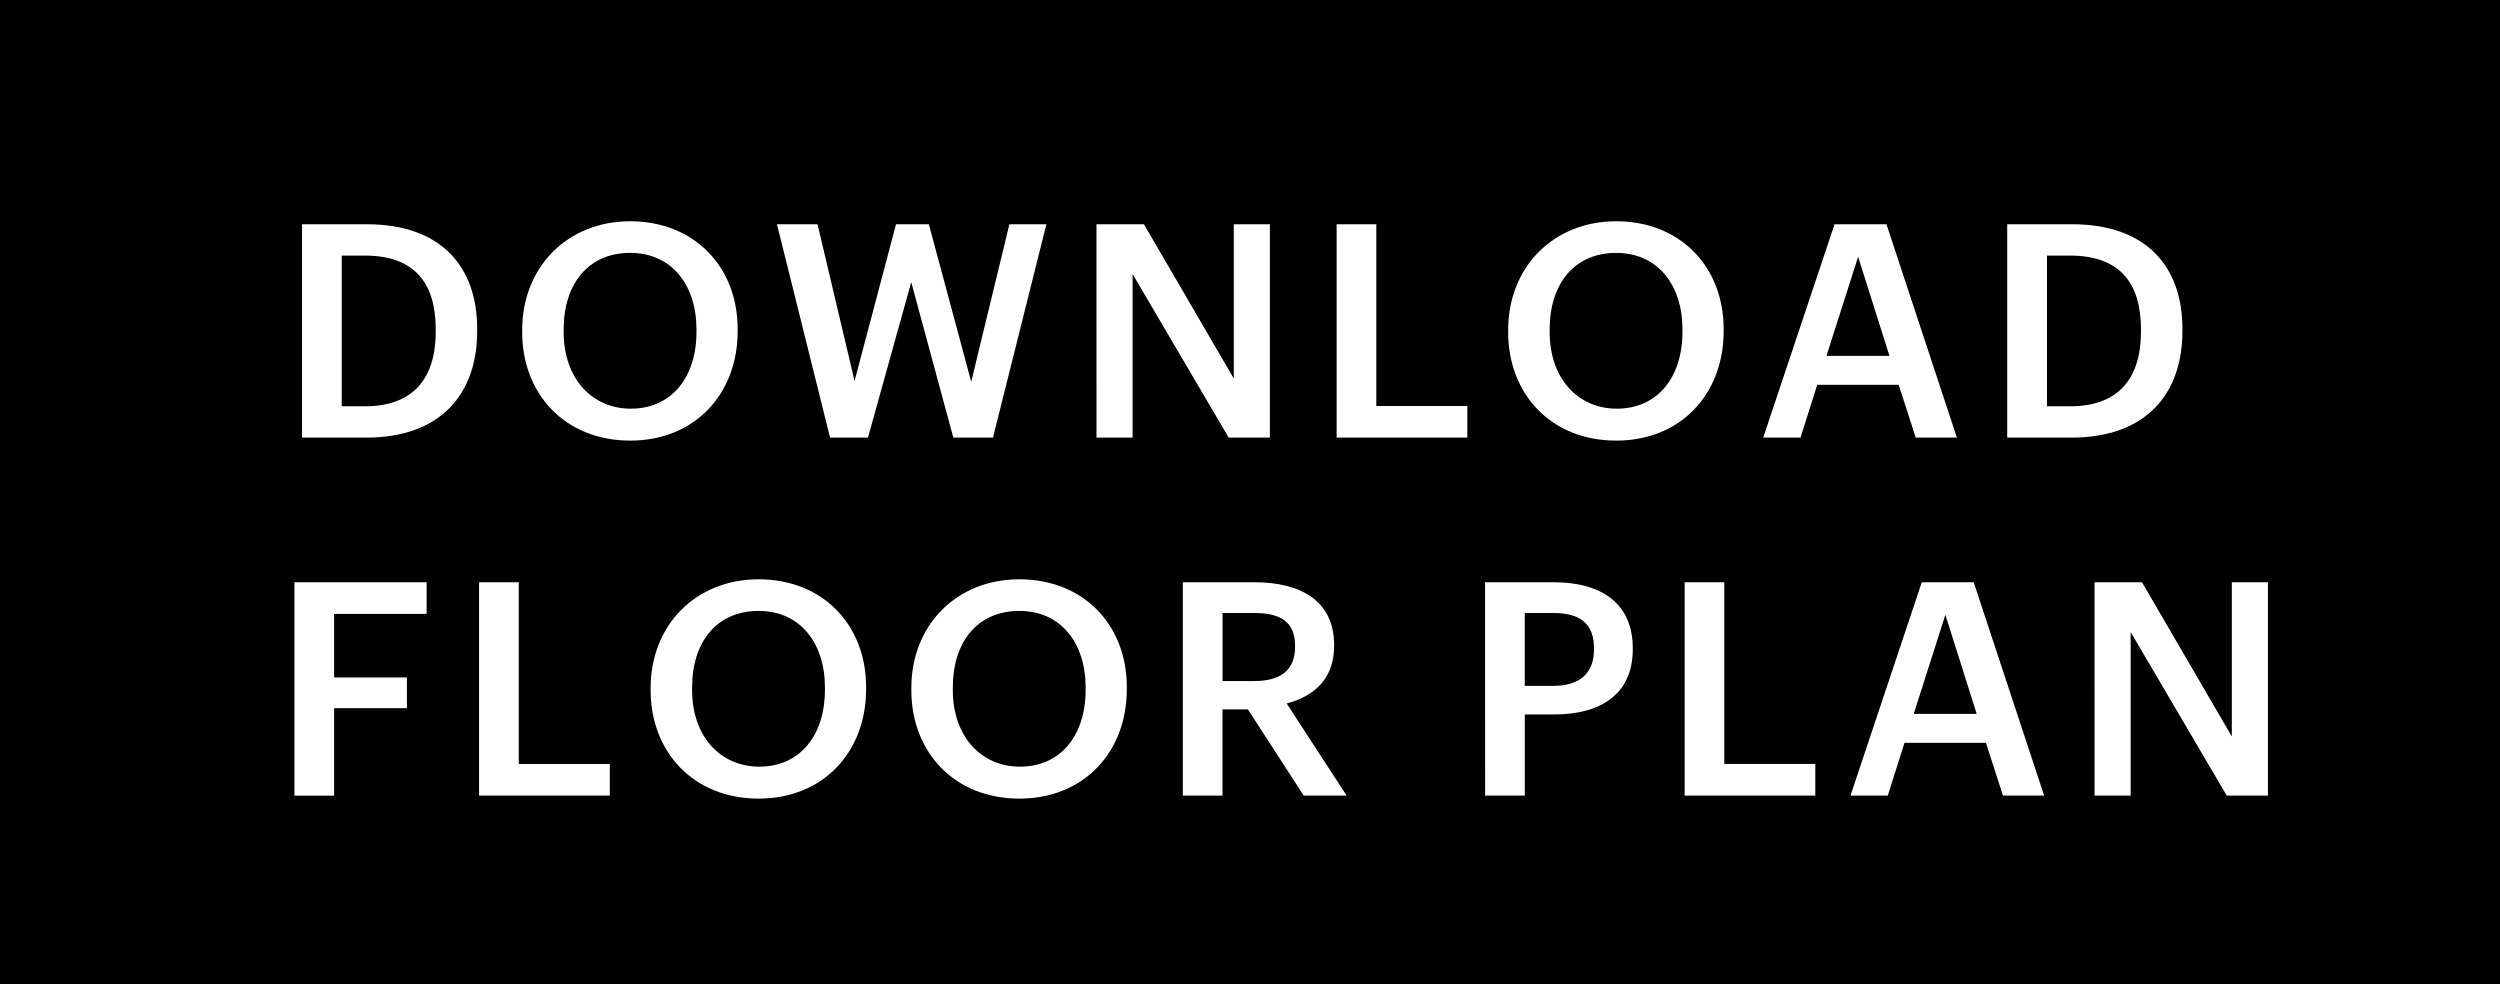 <?xml version="1.0" encoding="utf-8"?>
<!-- Generator: Adobe Illustrator 27.7.0, SVG Export Plug-In . SVG Version: 6.00 Build 0)  -->
<svg version="1.1" id="Layer_1" xmlns="http://www.w3.org/2000/svg" xmlns:xlink="http://www.w3.org/1999/xlink" x="0px" y="0px"
	 width="75.419px" height="29.691px" viewBox="0 0 75.419 29.691" style="enable-background:new 0 0 75.419 29.691;"
	 xml:space="preserve">
<rect x="0" y="0" width="75.419" height="29.691" fill="#808080" stroke="none"/>
<style type="text/css">
	.st0{stroke:#010101;stroke-width:0.75;stroke-miterlimit:10;}
	.st1{fill:#FFFFFF;}
</style>
<g>
	<rect x="0.375" y="0.375" class="st0" width="74.669" height="28.941"/>
	<g>
		<path class="st1" d="M9.111,6.765h1.953c2.242,0,3.331,1.278,3.331,3.151v0.081c0,1.873-1.089,3.205-3.349,3.205H9.111V6.765z
			 M11.011,12.257c1.44,0,2.134-0.828,2.134-2.25V9.934c0-1.386-0.63-2.224-2.143-2.224h-0.693v4.546L11.011,12.257L11.011,12.257z"
			/>
		<path class="st1" d="M15.753,10.024V9.952c0-1.881,1.351-3.277,3.259-3.277c1.918,0,3.241,1.359,3.241,3.25v0.072
			c0,1.882-1.287,3.295-3.241,3.295C17.04,13.292,15.753,11.879,15.753,10.024z M21.011,10.006V9.934
			c0-1.323-0.738-2.305-1.999-2.305c-1.26,0-2.008,0.927-2.008,2.314v0.072c0,1.404,0.855,2.314,2.026,2.314
			C20.245,12.329,21.011,11.401,21.011,10.006z"/>
		<path class="st1" d="M23.439,6.765h1.224l1.117,4.727l1.251-4.727h0.99l1.278,4.753l1.152-4.753h1.116l-1.611,6.437H28.76
			l-1.27-4.69l-1.306,4.69h-1.143L23.439,6.765z"/>
		<path class="st1" d="M33.078,6.765h1.432l2.71,4.654V6.765h1.089v6.437h-1.242l-2.899-4.934v4.934h-1.089L33.078,6.765
			L33.078,6.765z"/>
		<path class="st1" d="M40.323,6.765h1.197v5.483h2.746v0.954h-3.943C40.323,13.202,40.323,6.765,40.323,6.765z"/>
		<path class="st1" d="M45.498,10.024V9.952c0-1.881,1.351-3.277,3.259-3.277c1.918,0,3.241,1.359,3.241,3.25v0.072
			c0,1.882-1.287,3.295-3.241,3.295C46.785,13.292,45.498,11.879,45.498,10.024z M50.756,10.006V9.934
			c0-1.323-0.738-2.305-1.999-2.305c-1.26,0-2.008,0.927-2.008,2.314v0.072c0,1.404,0.855,2.314,2.026,2.314
			C49.99,12.329,50.756,11.401,50.756,10.006z"/>
		<path class="st1" d="M55.344,6.765h1.566l2.125,6.437h-1.242l-0.514-1.593h-2.457l-0.505,1.593h-1.125L55.344,6.765z M55.1,10.735
			H57l-0.945-2.989L55.1,10.735z"/>
		<path class="st1" d="M60.554,6.765h1.953c2.242,0,3.331,1.278,3.331,3.151v0.081c0,1.873-1.089,3.205-3.349,3.205h-1.936V6.765
			H60.554z M62.454,12.257c1.44,0,2.134-0.828,2.134-2.25V9.934c0-1.386-0.63-2.224-2.143-2.224h-0.693v4.546L62.454,12.257
			L62.454,12.257z"/>
		<path class="st1" d="M8.882,17.565h3.988v0.954h-2.791v1.918h2.196v0.927h-2.196v2.638H8.882V17.565z"/>
		<path class="st1" d="M14.453,17.565h1.197v5.482h2.746v0.954h-3.943V17.565z"/>
		<path class="st1" d="M19.628,20.824v-0.072c0-1.881,1.351-3.276,3.259-3.276c1.918,0,3.241,1.359,3.241,3.25v0.071
			c0,1.882-1.287,3.295-3.241,3.295C20.915,24.092,19.628,22.679,19.628,20.824z M24.886,20.807v-0.072
			c0-1.323-0.738-2.305-1.999-2.305c-1.26,0-2.008,0.927-2.008,2.313v0.072c0,1.404,0.855,2.313,2.026,2.313
			C24.12,23.129,24.886,22.201,24.886,20.807z"/>
		<path class="st1" d="M27.493,20.824v-0.072c0-1.881,1.351-3.276,3.259-3.276c1.918,0,3.241,1.359,3.241,3.25v0.071
			c0,1.882-1.287,3.295-3.241,3.295C28.78,24.092,27.493,22.679,27.493,20.824z M32.751,20.807v-0.072
			c0-1.323-0.738-2.305-1.999-2.305c-1.26,0-2.008,0.927-2.008,2.313v0.072c0,1.404,0.855,2.313,2.026,2.313
			C31.985,23.129,32.751,22.201,32.751,20.807z"/>
		<path class="st1" d="M35.683,17.565h2.16c1.414,0,2.404,0.576,2.404,1.891v0.036c0,1.008-0.63,1.521-1.432,1.729l1.81,2.781H39.33
			L37.646,21.4H36.88v2.602h-1.197C35.683,24.002,35.683,17.565,35.683,17.565z M37.844,20.545c0.802,0,1.225-0.342,1.225-1.026
			v-0.036c0-0.738-0.459-0.99-1.225-0.99h-0.963v2.053h0.963V20.545z"/>
		<path class="st1" d="M44.801,17.565h2.07c1.44,0,2.386,0.639,2.386,1.989v0.036c0,1.359-0.981,1.963-2.358,1.963h-0.9v2.448
			h-1.197L44.801,17.565L44.801,17.565z M46.871,20.69c0.793,0,1.216-0.388,1.216-1.099v-0.036c0-0.765-0.45-1.062-1.216-1.062
			h-0.873v2.197H46.871z"/>
		<path class="st1" d="M50.821,17.565h1.197v5.482h2.746v0.954h-3.943C50.821,24.001,50.821,17.565,50.821,17.565z"/>
		<path class="st1" d="M57.976,17.565h1.566l2.125,6.437h-1.242l-0.514-1.593h-2.457l-0.505,1.593h-1.125L57.976,17.565z
			 M57.733,21.535h1.899l-0.945-2.988L57.733,21.535z"/>
		<path class="st1" d="M63.187,17.565h1.432l2.71,4.654v-4.654h1.089v6.437h-1.242l-2.899-4.934v4.934h-1.089L63.187,17.565
			L63.187,17.565z"/>
	</g>
</g>
</svg>
